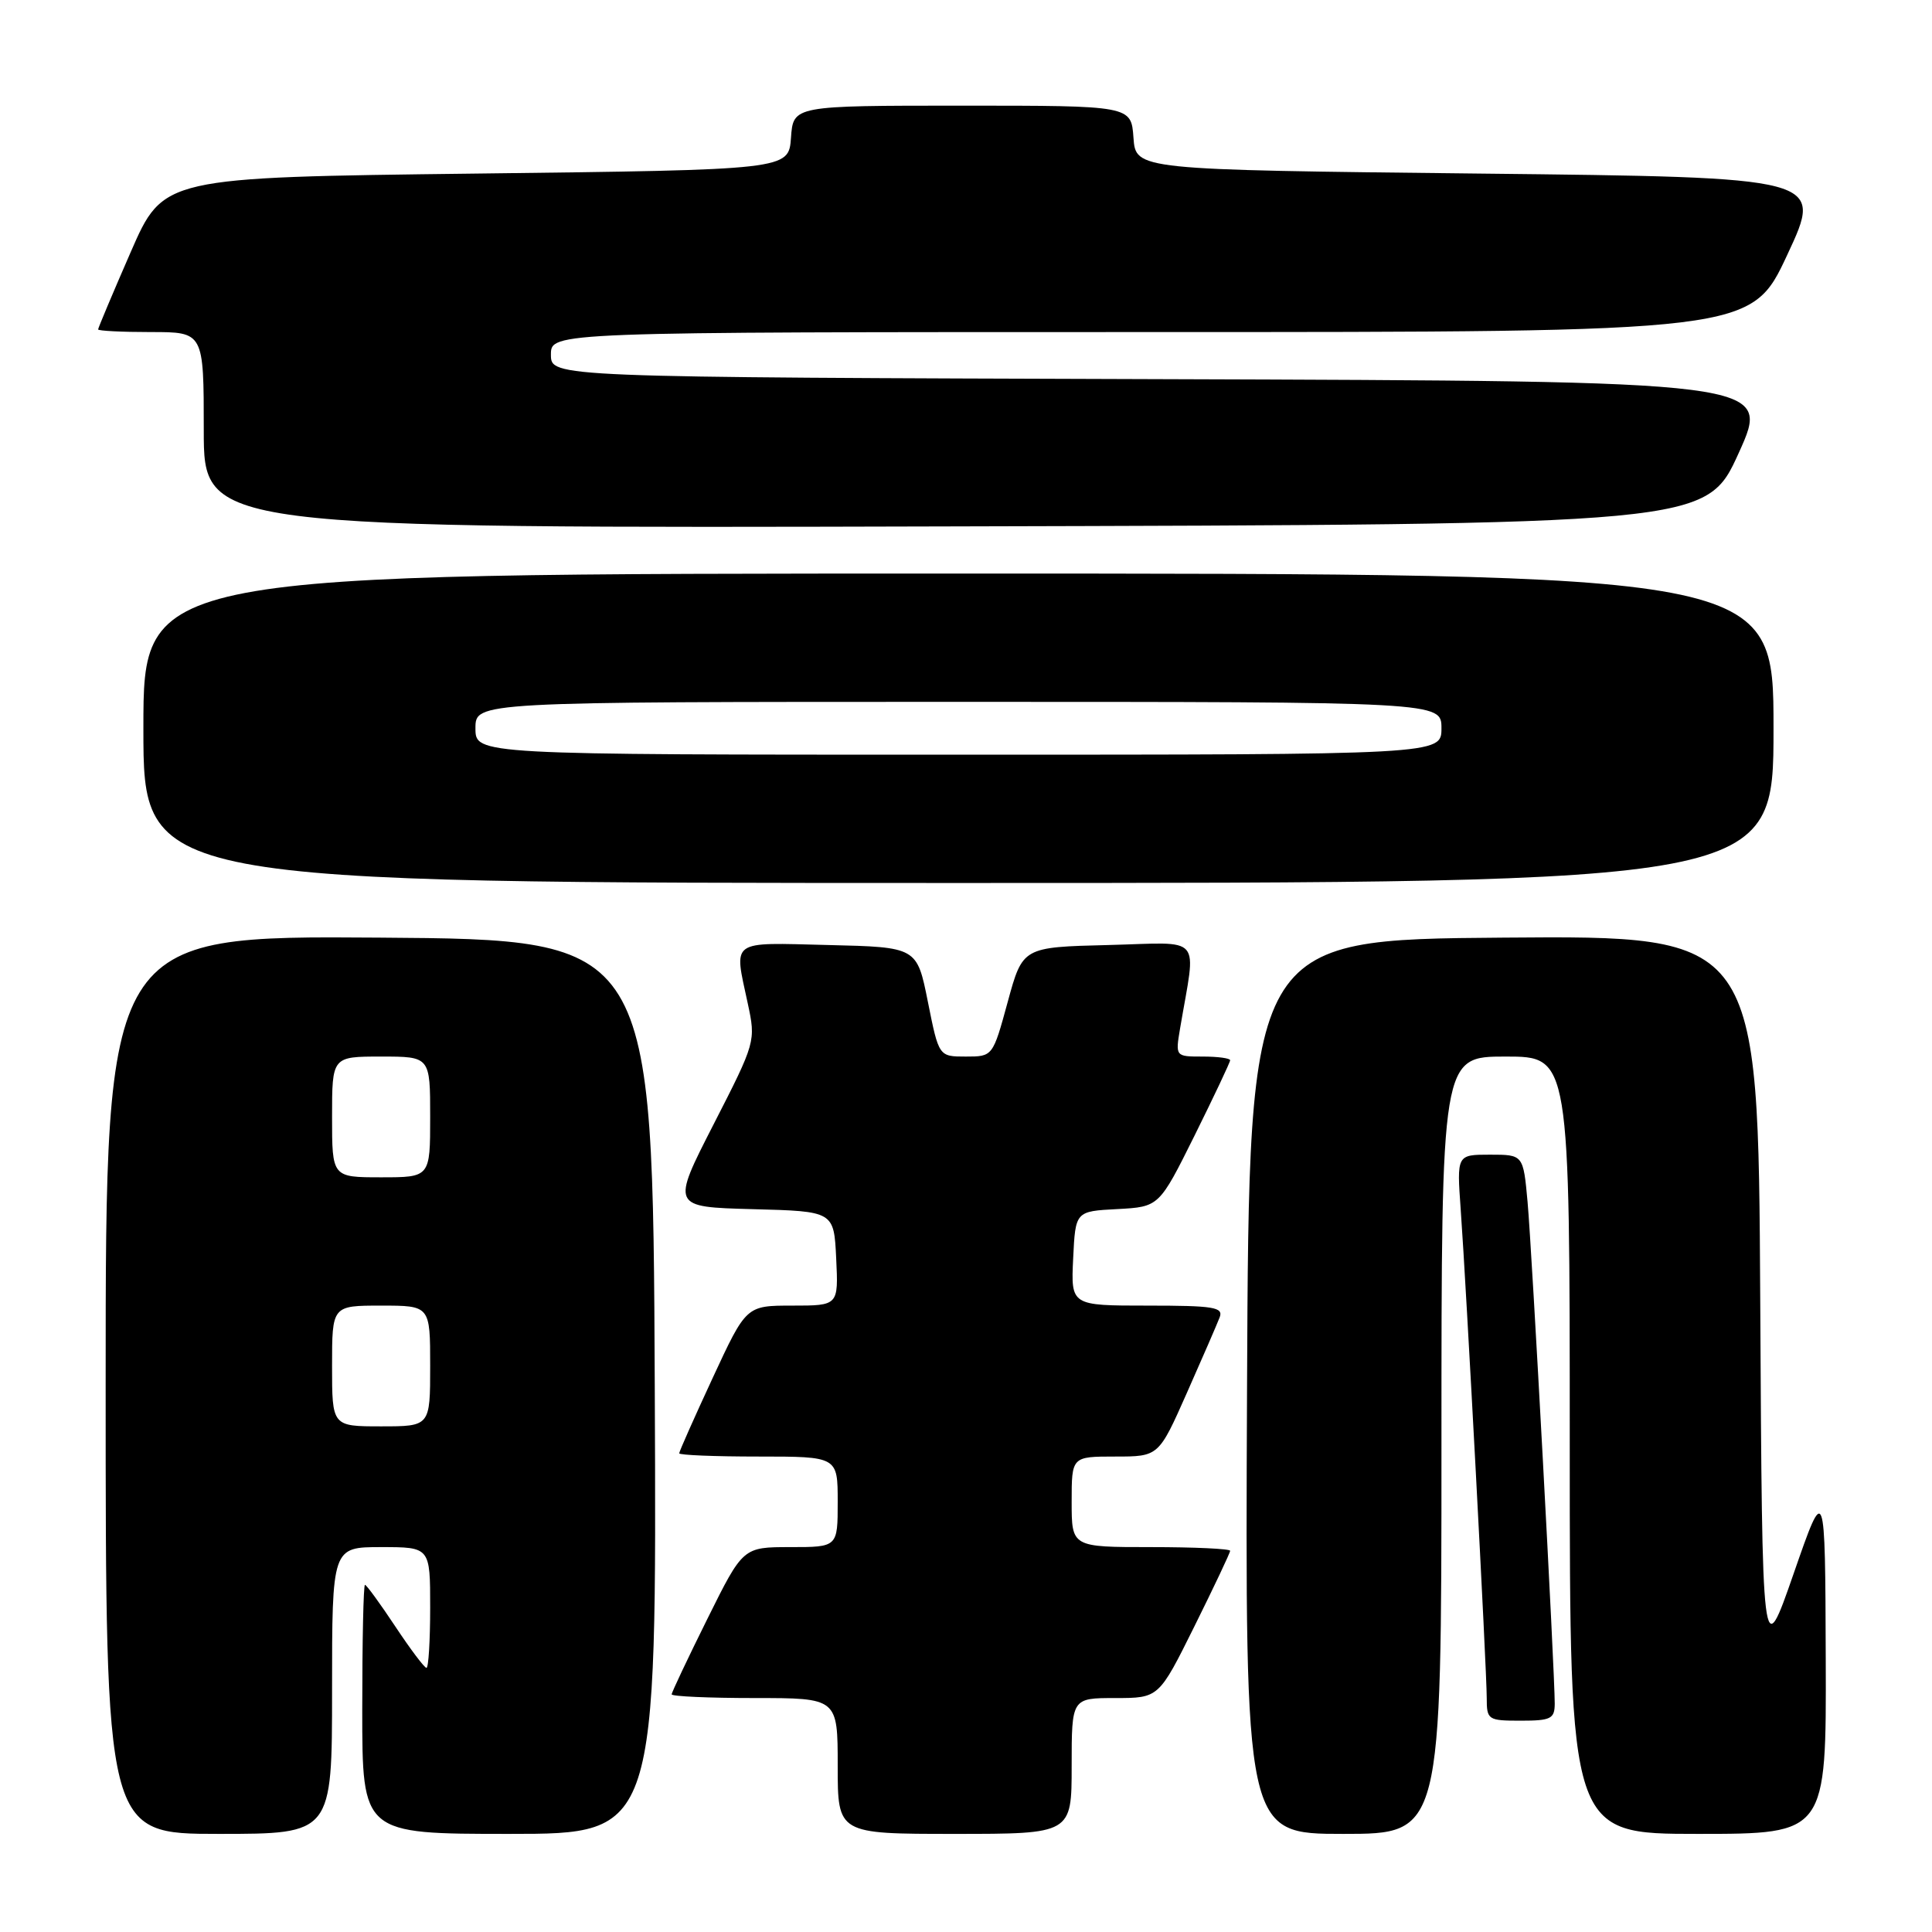 <?xml version="1.0" encoding="UTF-8" standalone="no"?>
<!DOCTYPE svg PUBLIC "-//W3C//DTD SVG 1.1//EN" "http://www.w3.org/Graphics/SVG/1.1/DTD/svg11.dtd" >
<svg xmlns="http://www.w3.org/2000/svg" xmlns:xlink="http://www.w3.org/1999/xlink" version="1.1" viewBox="0 0 256 256">
 <g >
 <path fill="currentColor"
d=" M 44.00 224.00 C 44.00 205.00 44.00 205.00 50.50 205.00 C 57.00 205.00 57.00 205.00 57.00 213.00 C 57.00 217.40 56.78 221.00 56.51 221.00 C 56.24 221.00 54.38 218.53 52.37 215.50 C 50.36 212.47 48.56 210.00 48.36 210.00 C 48.16 210.00 48.00 217.43 48.00 226.50 C 48.00 243.00 48.00 243.00 67.51 243.00 C 87.02 243.00 87.02 243.00 86.76 183.75 C 86.50 124.50 86.50 124.50 50.25 124.24 C 14.00 123.98 14.00 123.98 14.00 183.49 C 14.00 243.00 14.00 243.00 29.00 243.00 C 44.00 243.00 44.00 243.00 44.00 224.00 Z  M 142.00 234.00 C 142.00 225.00 142.00 225.00 147.77 225.00 C 153.55 225.00 153.55 225.00 158.27 215.49 C 160.87 210.25 163.00 205.75 163.00 205.49 C 163.00 205.22 158.28 205.00 152.50 205.00 C 142.00 205.00 142.00 205.00 142.00 199.00 C 142.00 193.00 142.00 193.00 147.76 193.00 C 153.53 193.00 153.53 193.00 157.27 184.56 C 159.33 179.92 161.28 175.42 161.61 174.56 C 162.13 173.21 160.86 173.00 152.06 173.00 C 141.90 173.00 141.90 173.00 142.20 166.75 C 142.50 160.50 142.50 160.50 148.05 160.21 C 153.59 159.91 153.59 159.91 158.30 150.44 C 160.88 145.23 163.00 140.75 163.00 140.49 C 163.00 140.22 161.37 140.00 159.37 140.00 C 155.74 140.00 155.74 140.00 156.37 136.25 C 158.51 123.62 159.60 124.90 146.89 125.22 C 135.51 125.50 135.51 125.50 133.53 132.75 C 131.55 140.00 131.55 140.00 127.97 140.00 C 124.40 140.00 124.40 140.00 122.95 132.75 C 121.50 125.50 121.50 125.50 109.75 125.22 C 96.56 124.90 97.25 124.40 99.08 132.95 C 100.16 137.97 100.13 138.09 94.56 148.97 C 88.95 159.93 88.95 159.93 99.73 160.22 C 110.50 160.50 110.50 160.50 110.80 166.75 C 111.10 173.00 111.10 173.00 104.99 173.00 C 98.88 173.00 98.88 173.00 94.44 182.57 C 92.00 187.83 90.00 192.33 90.00 192.57 C 90.00 192.81 94.72 193.00 100.50 193.00 C 111.00 193.00 111.00 193.00 111.00 199.00 C 111.00 205.00 111.00 205.00 104.73 205.00 C 98.45 205.00 98.45 205.00 93.73 214.51 C 91.13 219.75 89.00 224.25 89.00 224.51 C 89.00 224.78 93.95 225.00 100.00 225.00 C 111.00 225.00 111.00 225.00 111.00 234.00 C 111.00 243.00 111.00 243.00 126.50 243.00 C 142.00 243.00 142.00 243.00 142.00 234.00 Z  M 191.00 191.50 C 191.00 140.00 191.00 140.00 199.50 140.00 C 208.00 140.00 208.00 140.00 208.00 191.50 C 208.00 243.00 208.00 243.00 225.00 243.00 C 242.00 243.00 242.00 243.00 241.92 219.75 C 241.84 196.50 241.84 196.50 237.67 208.50 C 233.50 220.50 233.50 220.50 233.24 172.24 C 232.98 123.97 232.98 123.97 199.24 124.24 C 165.50 124.50 165.50 124.50 165.24 183.75 C 164.98 243.00 164.98 243.00 177.99 243.00 C 191.00 243.00 191.00 243.00 191.00 191.50 Z  M 206.01 225.75 C 206.02 221.65 202.99 165.62 202.41 159.25 C 201.84 153.00 201.84 153.00 197.43 153.00 C 193.03 153.00 193.03 153.00 193.55 160.25 C 194.29 170.44 197.00 221.35 197.00 224.99 C 197.00 227.89 197.16 228.00 201.50 228.00 C 205.50 228.00 206.00 227.75 206.01 225.75 Z  M 235.00 96.50 C 235.00 76.00 235.00 76.00 127.00 76.00 C 19.00 76.00 19.00 76.00 19.00 96.50 C 19.00 117.00 19.00 117.00 127.00 117.00 C 235.00 117.00 235.00 117.00 235.00 96.50 Z  M 230.40 60.00 C 234.70 50.50 234.70 50.50 153.85 50.24 C 73.00 49.99 73.00 49.99 73.00 46.99 C 73.00 44.00 73.00 44.00 152.52 44.00 C 232.05 44.00 232.05 44.00 236.83 33.75 C 241.62 23.50 241.62 23.50 196.06 23.00 C 150.50 22.50 150.50 22.50 150.19 18.25 C 149.89 14.00 149.89 14.00 127.50 14.00 C 105.11 14.00 105.11 14.00 104.81 18.25 C 104.50 22.50 104.50 22.50 63.07 23.00 C 21.64 23.50 21.64 23.50 17.32 33.40 C 14.94 38.85 13.00 43.47 13.00 43.65 C 13.00 43.84 16.15 44.00 20.00 44.00 C 27.00 44.00 27.00 44.00 27.00 57.00 C 27.00 70.01 27.00 70.01 126.55 69.75 C 226.09 69.50 226.09 69.50 230.40 60.00 Z  M 44.00 181.00 C 44.00 173.00 44.00 173.00 50.50 173.00 C 57.00 173.00 57.00 173.00 57.00 181.00 C 57.00 189.00 57.00 189.00 50.50 189.00 C 44.00 189.00 44.00 189.00 44.00 181.00 Z  M 44.00 148.00 C 44.00 140.00 44.00 140.00 50.50 140.00 C 57.00 140.00 57.00 140.00 57.00 148.00 C 57.00 156.00 57.00 156.00 50.50 156.00 C 44.00 156.00 44.00 156.00 44.00 148.00 Z  M 63.00 96.50 C 63.00 93.00 63.00 93.00 127.00 93.00 C 191.00 93.00 191.00 93.00 191.00 96.50 C 191.00 100.00 191.00 100.00 127.00 100.00 C 63.00 100.00 63.00 100.00 63.00 96.50 Z "/>
</g>
</svg>